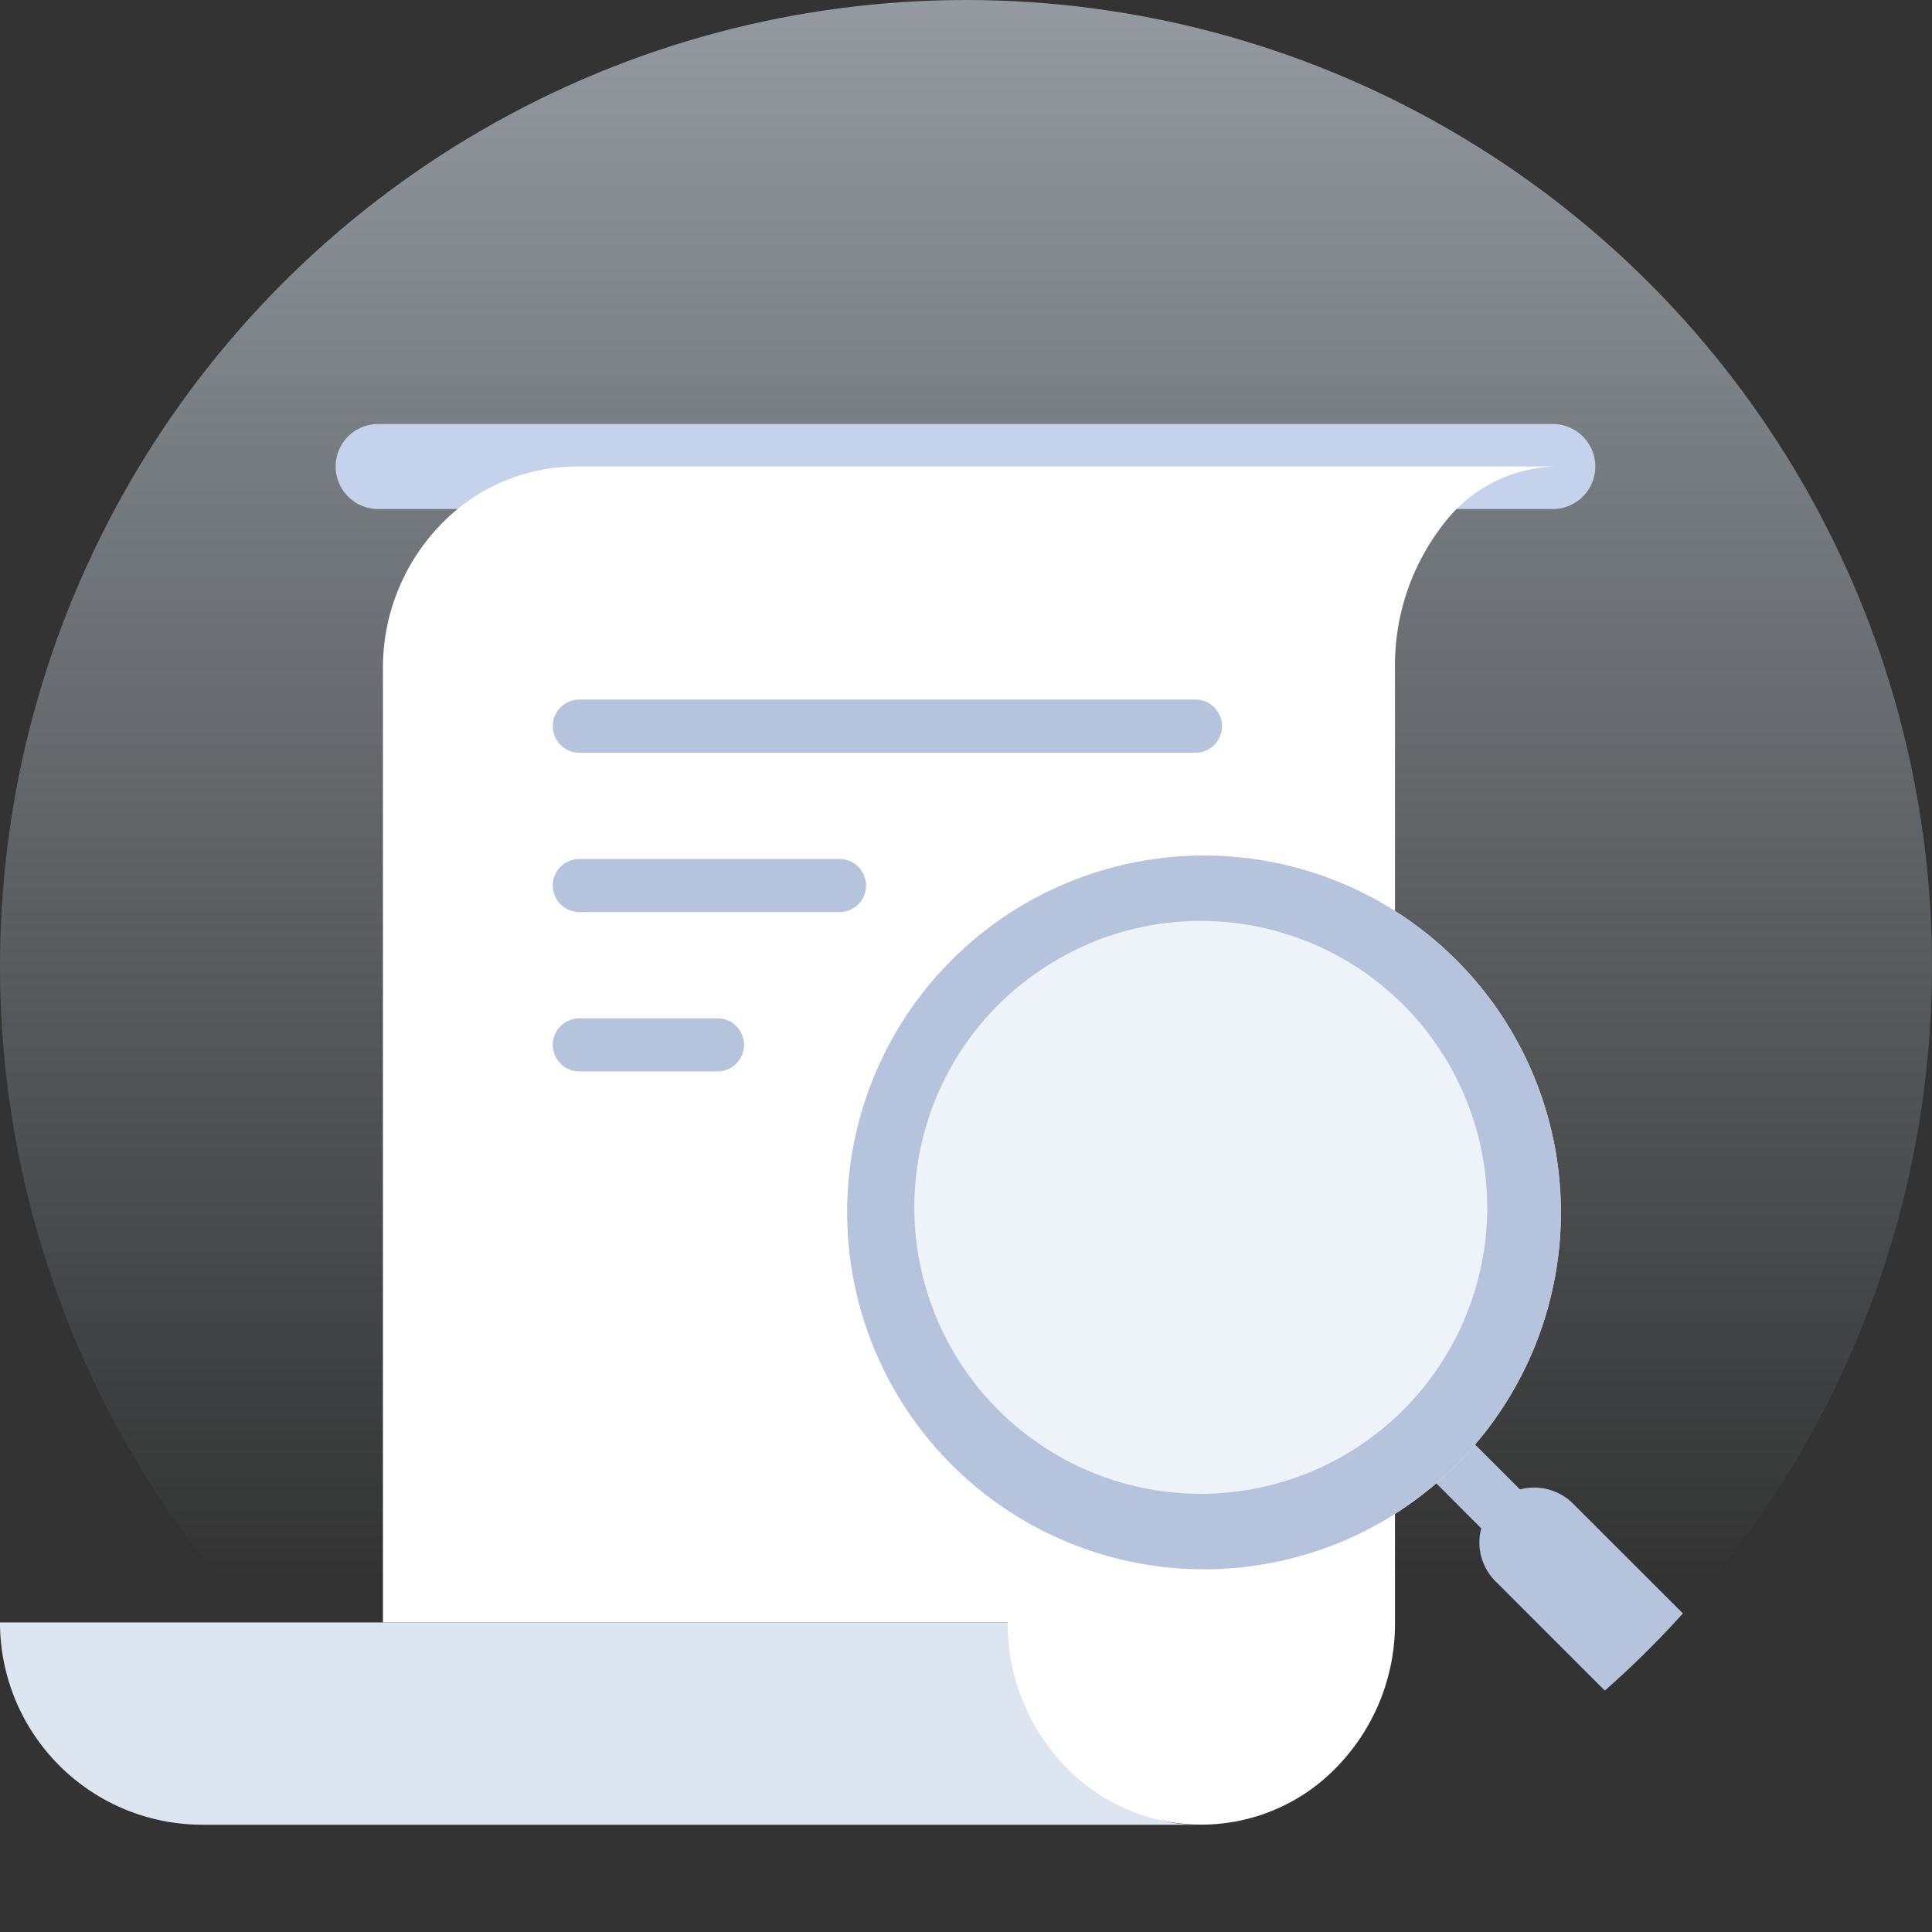 <svg xmlns="http://www.w3.org/2000/svg" xmlns:xlink="http://www.w3.org/1999/xlink" width="75" height="75" viewBox="0 0 75 75"><rect x="0" y="0" width="75" height="75" fill="#333333" stroke="none"/><defs><linearGradient id="a" x1="0.5" x2="0.5" y2="0.814" gradientUnits="objectBoundingBox"><stop offset="0" stop-color="#d4dfe9" stop-opacity="0.6"/><stop offset="1" stop-color="#d4dfe9" stop-opacity="0"/></linearGradient><clipPath id="b"><circle cx="37.5" cy="37.5" r="37.5" fill="none"/></clipPath></defs><circle cx="37.5" cy="37.5" r="37.5" fill="url(#a)"/><path d="M14.68,16.461h45.6a1.65,1.65,0,0,1,1.65,1.649h0a1.65,1.65,0,0,1-1.65,1.65H14.68a1.65,1.65,0,0,1-1.65-1.65h0A1.65,1.65,0,0,1,14.68,16.461Z" fill="#c5d2eb"/><path d="M7.851,62.983h31.69a7.279,7.279,0,0,0,2.733,5.552c1.837,1.514,2.043,2.328,4.423,2.3H7.85A7.852,7.852,0,0,1,0,62.984H7.851Z" fill="#dde6f0"/><path d="M60.4,18.11a5.65,5.65,0,0,0-4.416,2.3,8.911,8.911,0,0,0-1.831,5.55h0V62.983h0a7.974,7.974,0,0,1-2.2,5.551,7.3,7.3,0,0,1-10.319.315q-.162-.153-.315-.315a7.979,7.979,0,0,1-2.2-5.551H14.866V25.961h0a7.979,7.979,0,0,1,2.2-5.551,7.313,7.313,0,0,1,5.317-2.3Z" fill="#fff"/><path d="M22.49,27.158H46.409a1.032,1.032,0,0,1,1.031,1.031h0a1.032,1.032,0,0,1-1.031,1.031H22.49a1.032,1.032,0,0,1-1.031-1.031h0A1.032,1.032,0,0,1,22.49,27.158Z" fill="#b6c3dd"/><path d="M22.49,33.345h10.1a1.032,1.032,0,0,1,1.031,1.031h0a1.032,1.032,0,0,1-1.031,1.031H22.49a1.032,1.032,0,0,1-1.031-1.031h0A1.032,1.032,0,0,1,22.49,33.345Z" fill="#b6c3dd"/><path d="M22.49,39.531h5.361a1.032,1.032,0,0,1,1.031,1.031h0a1.032,1.032,0,0,1-1.031,1.031H22.49a1.032,1.032,0,0,1-1.031-1.031h0A1.032,1.032,0,0,1,22.49,39.531Z" fill="#b6c3dd"/><g clip-path="url(#b)"><path d="M55.037,55.358h0a1.065,1.065,0,0,1,1.508,0l3.015,3.015a1.066,1.066,0,0,1,0,1.507h0a1.067,1.067,0,0,1-1.508,0l-3.015-3.015A1.066,1.066,0,0,1,55.037,55.358Z" fill="#b6c3dd"/><path d="M58.052,58.372h0a2.131,2.131,0,0,1,3.015,0L67.1,64.4a2.132,2.132,0,0,1,0,3.016h0a2.133,2.133,0,0,1-3.015,0l-6.029-6.03A2.131,2.131,0,0,1,58.052,58.372Z" fill="#b6c3dd"/><path d="M36.945,37.27a13.853,13.853,0,1,1,0,19.592,13.855,13.855,0,0,1,0-19.592Z" fill="#edf3f9"/><path d="M38.717,39.042a11.119,11.119,0,1,0,3.755-2.491,11.351,11.351,0,0,0-3.755,2.491m-1.772-1.772a13.853,13.853,0,1,1,0,19.591h0a13.854,13.854,0,0,1,0-19.592h0Z" fill="#b6c3dd"/></g></svg>